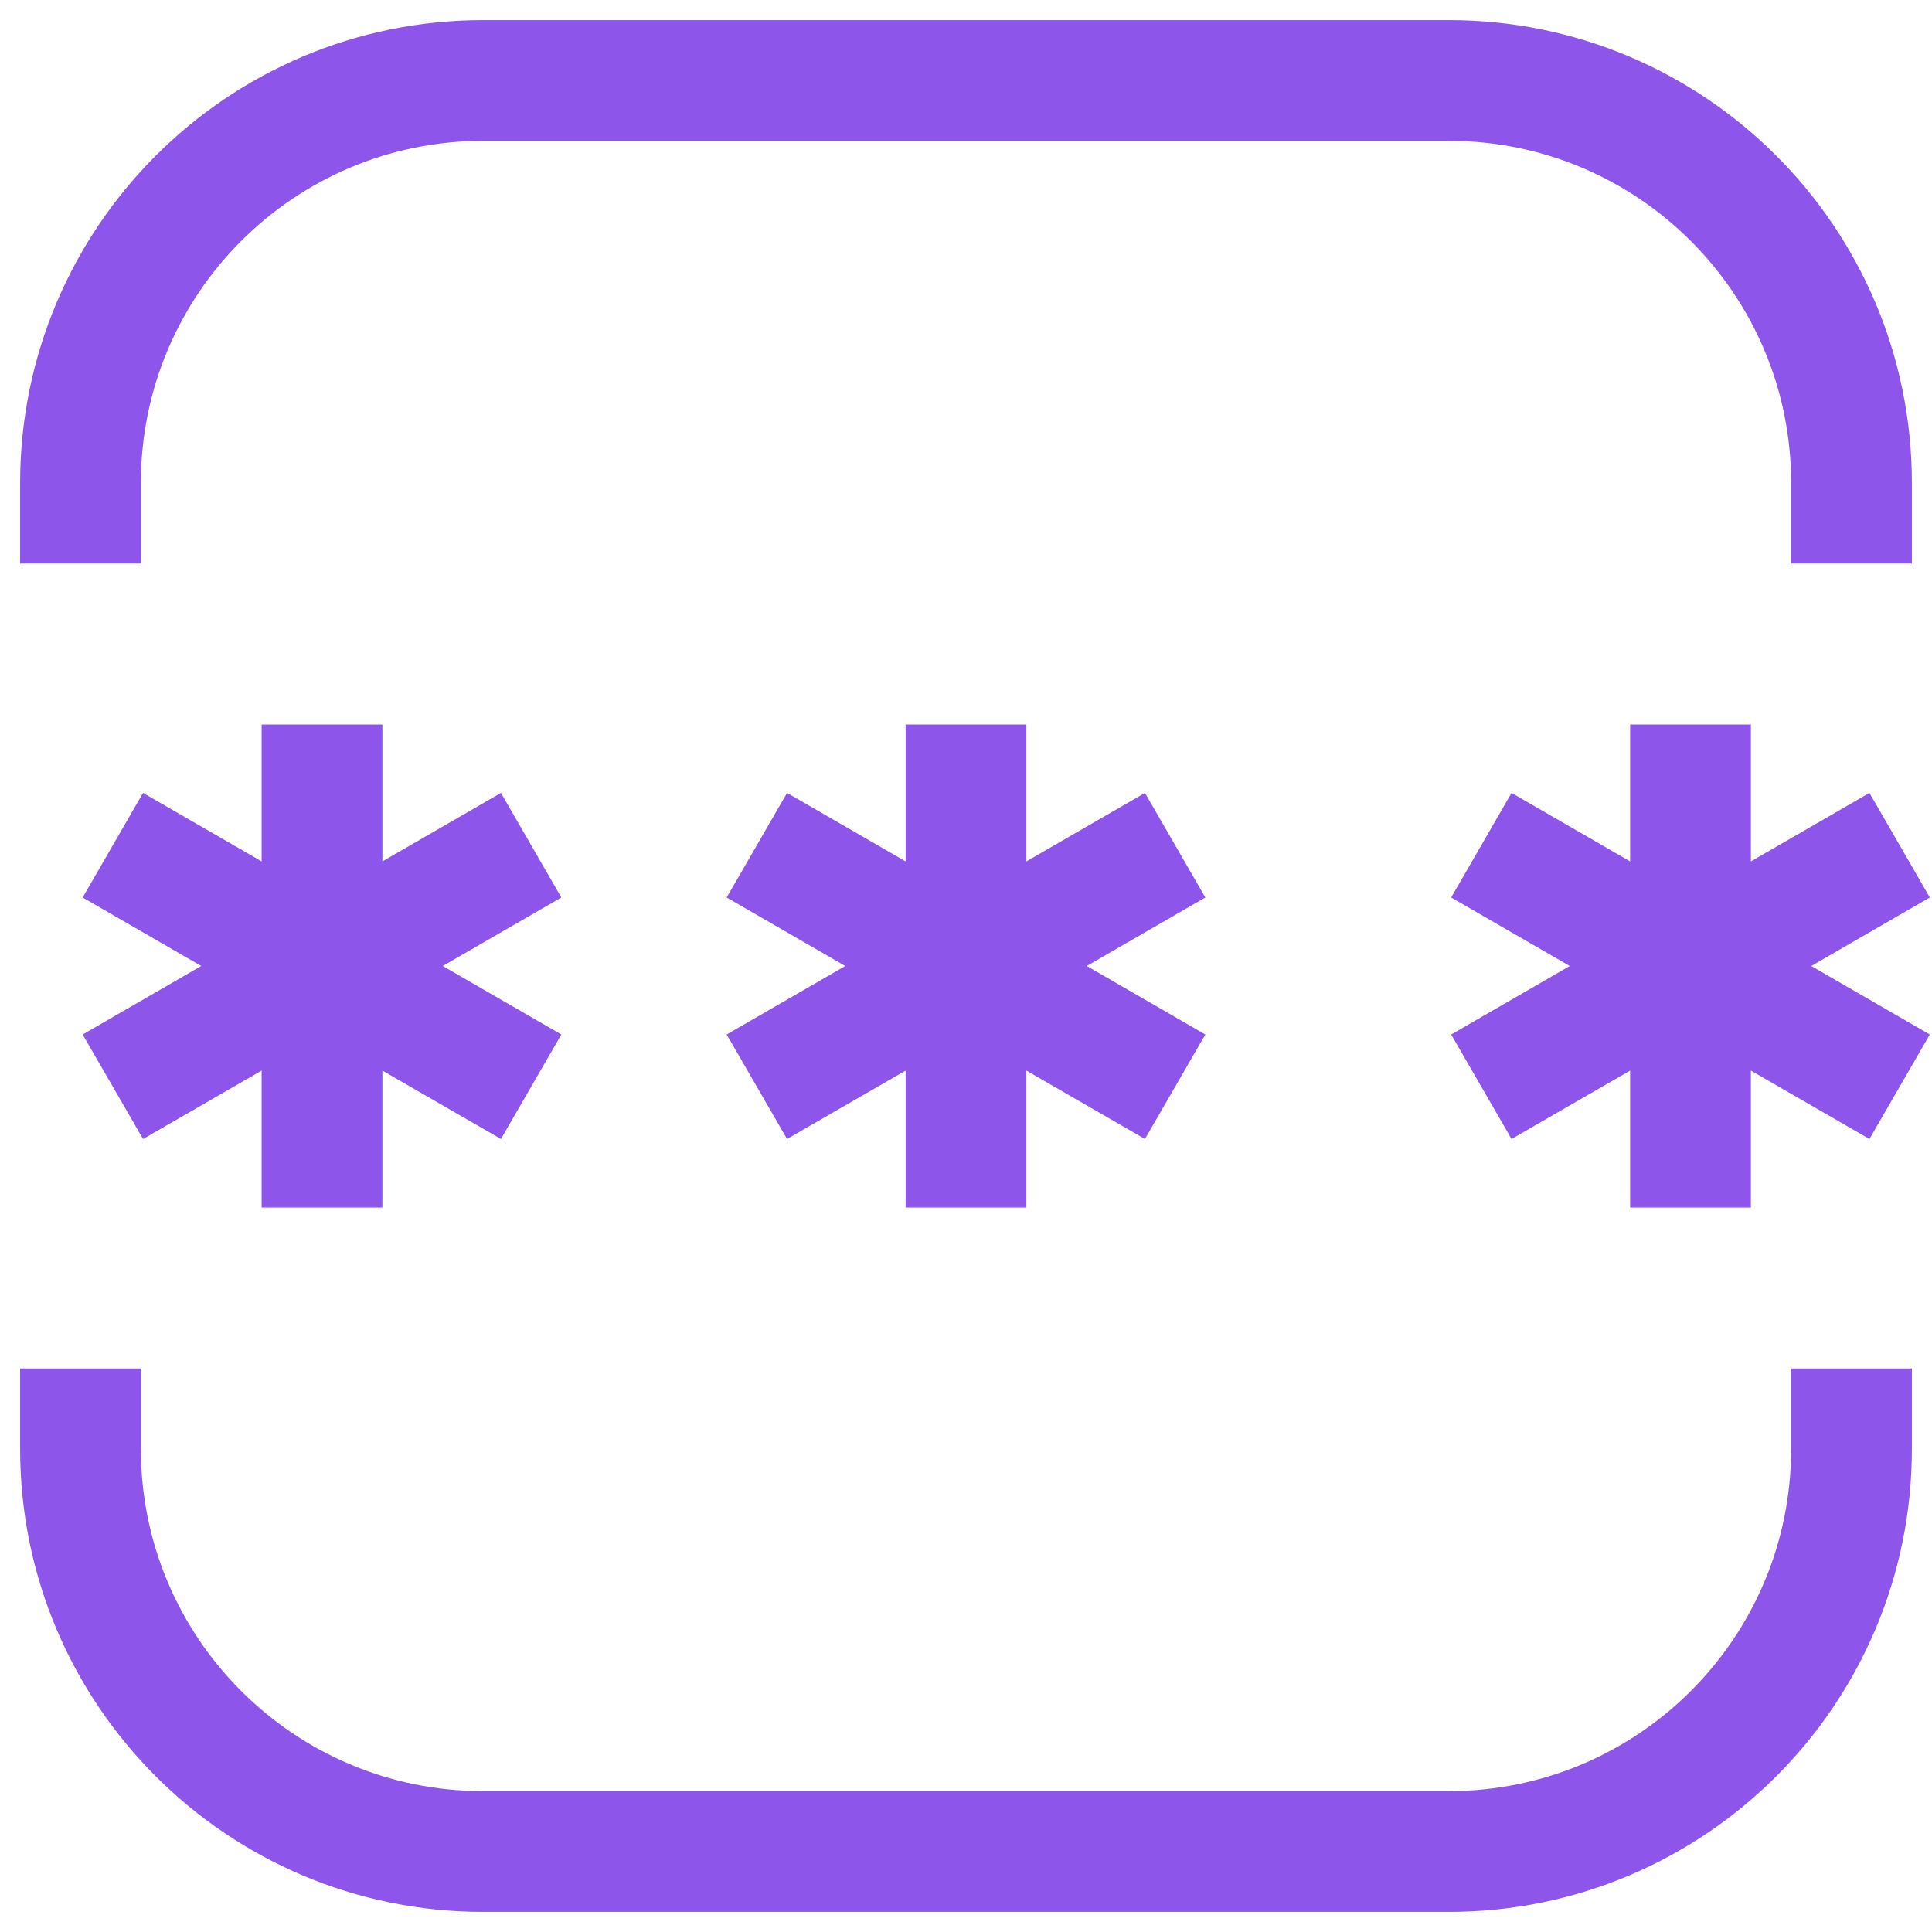<svg width="24" height="24" viewBox="0 0 24 24" fill="none" xmlns="http://www.w3.org/2000/svg">
<path d="M23 7V6C23 3.239 20.761 1 18 1H6C3.239 1 1 3.239 1 6V7M23 17V18C23 20.761 20.761 23 18 23H6C3.239 23 1 20.761 1 18V17" stroke="#8D55E9" stroke-width="1.5"/>
<path d="M11.25 15V13.299L9.777 14.149L9.027 12.851L10.5 12L9.027 11.149L9.777 9.85L11.25 10.701V9H12.75V10.701L14.223 9.85L14.973 11.149L13.5 12L14.973 12.851L14.223 14.149L12.75 13.299V15H11.25Z" fill="#8D55E9"/>
<path d="M3.25 15V13.299L1.777 14.149L1.027 12.851L2.5 12L1.027 11.149L1.777 9.85L3.25 10.701V9H4.75V10.701L6.223 9.85L6.973 11.149L5.5 12L6.973 12.851L6.223 14.149L4.75 13.299V15H3.25Z" fill="#8D55E9"/>
<path d="M20.25 15V13.299L18.777 14.149L18.027 12.851L19.5 12L18.027 11.149L18.777 9.85L20.25 10.701V9H21.75V10.701L23.223 9.85L23.973 11.149L22.5 12L23.973 12.851L23.223 14.149L21.75 13.299V15H20.25Z" fill="#8D55E9"/>
</svg>
